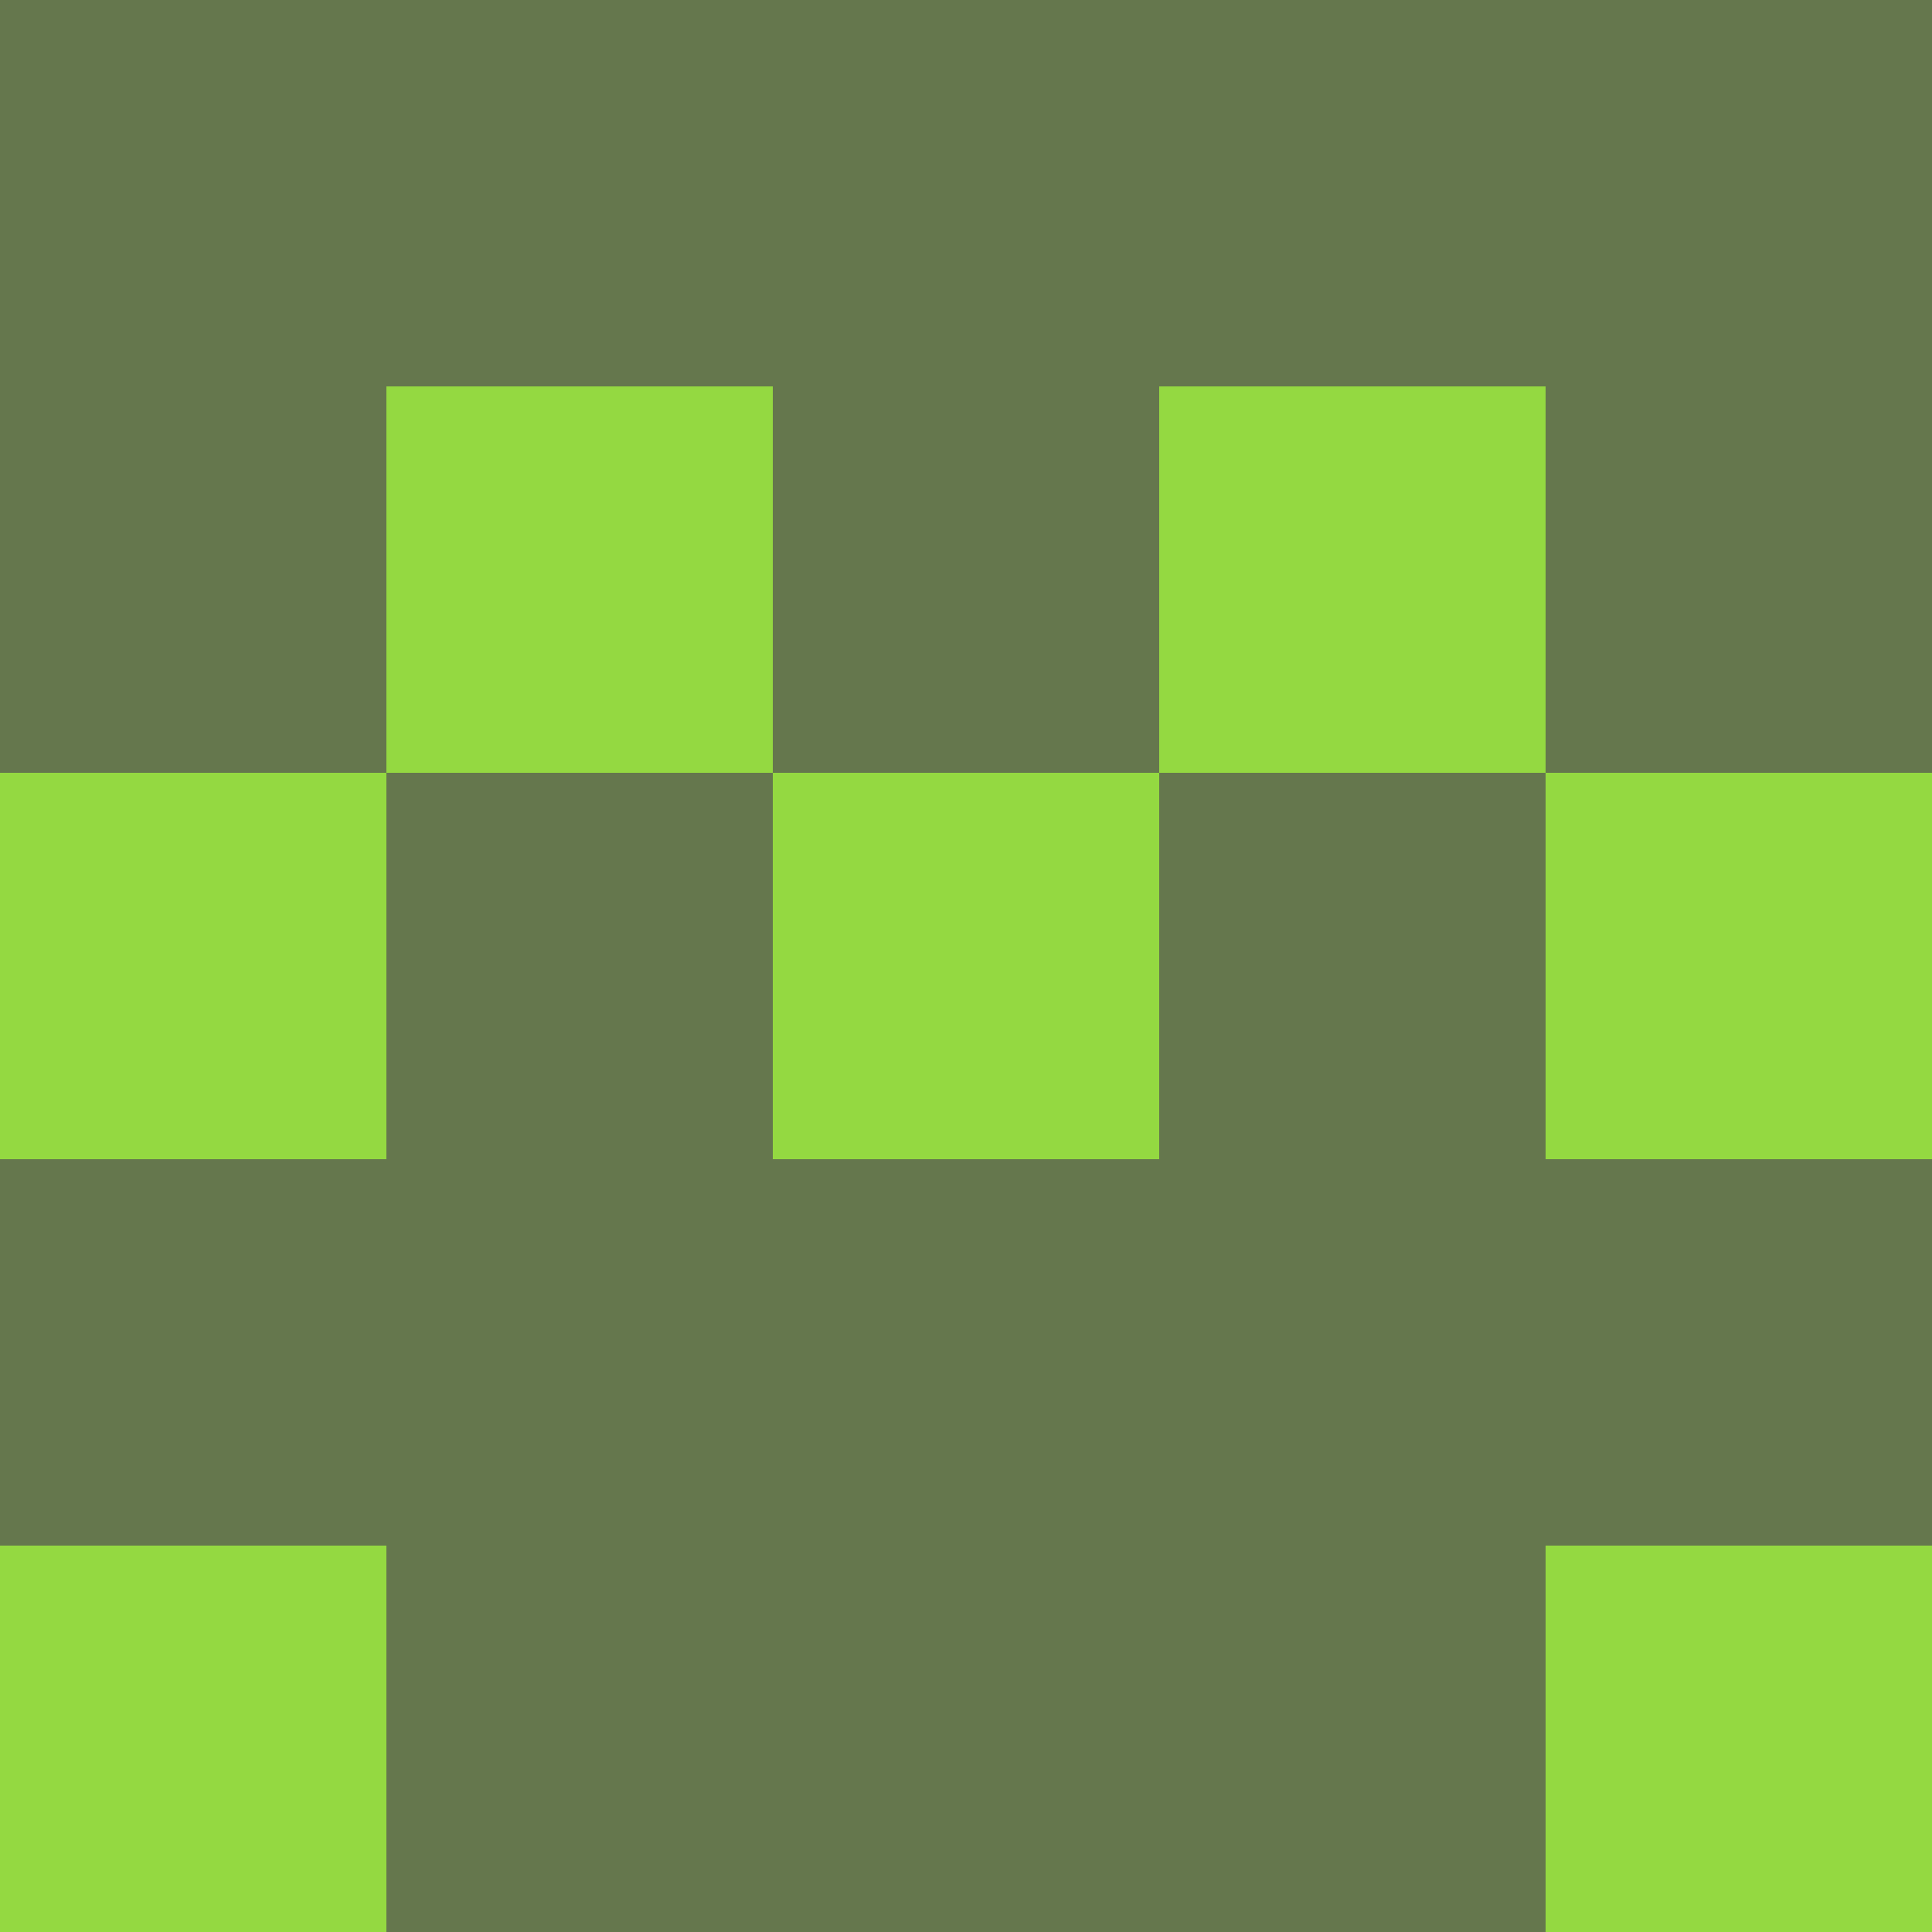 <?xml version="1.0" encoding="utf-8"?>
<!DOCTYPE svg PUBLIC "-//W3C//DTD SVG 20010904//EN"
        "http://www.w3.org/TR/2001/REC-SVG-20010904/DTD/svg10.dtd">

<svg viewBox="0 0 5 5"
     xmlns="http://www.w3.org/2000/svg"
     xmlns:xlink="http://www.w3.org/1999/xlink">

            <rect x ="0" y="0"
          width="1" height="1"
          fill="#65774D"></rect>
        <rect x ="4" y="0"
          width="1" height="1"
          fill="#65774D"></rect>
        <rect x ="1" y="0"
          width="1" height="1"
          fill="#65774D"></rect>
        <rect x ="3" y="0"
          width="1" height="1"
          fill="#65774D"></rect>
        <rect x ="2" y="0"
          width="1" height="1"
          fill="#65774D"></rect>
                <rect x ="0" y="1"
          width="1" height="1"
          fill="#65774D"></rect>
        <rect x ="4" y="1"
          width="1" height="1"
          fill="#65774D"></rect>
        <rect x ="1" y="1"
          width="1" height="1"
          fill="#94D941"></rect>
        <rect x ="3" y="1"
          width="1" height="1"
          fill="#94D941"></rect>
        <rect x ="2" y="1"
          width="1" height="1"
          fill="#65774D"></rect>
                <rect x ="0" y="2"
          width="1" height="1"
          fill="#94D941"></rect>
        <rect x ="4" y="2"
          width="1" height="1"
          fill="#94D941"></rect>
        <rect x ="1" y="2"
          width="1" height="1"
          fill="#65774D"></rect>
        <rect x ="3" y="2"
          width="1" height="1"
          fill="#65774D"></rect>
        <rect x ="2" y="2"
          width="1" height="1"
          fill="#94D941"></rect>
                <rect x ="0" y="3"
          width="1" height="1"
          fill="#65774D"></rect>
        <rect x ="4" y="3"
          width="1" height="1"
          fill="#65774D"></rect>
        <rect x ="1" y="3"
          width="1" height="1"
          fill="#65774D"></rect>
        <rect x ="3" y="3"
          width="1" height="1"
          fill="#65774D"></rect>
        <rect x ="2" y="3"
          width="1" height="1"
          fill="#65774D"></rect>
                <rect x ="0" y="4"
          width="1" height="1"
          fill="#94D941"></rect>
        <rect x ="4" y="4"
          width="1" height="1"
          fill="#94D941"></rect>
        <rect x ="1" y="4"
          width="1" height="1"
          fill="#65774D"></rect>
        <rect x ="3" y="4"
          width="1" height="1"
          fill="#65774D"></rect>
        <rect x ="2" y="4"
          width="1" height="1"
          fill="#65774D"></rect>
        </svg>

